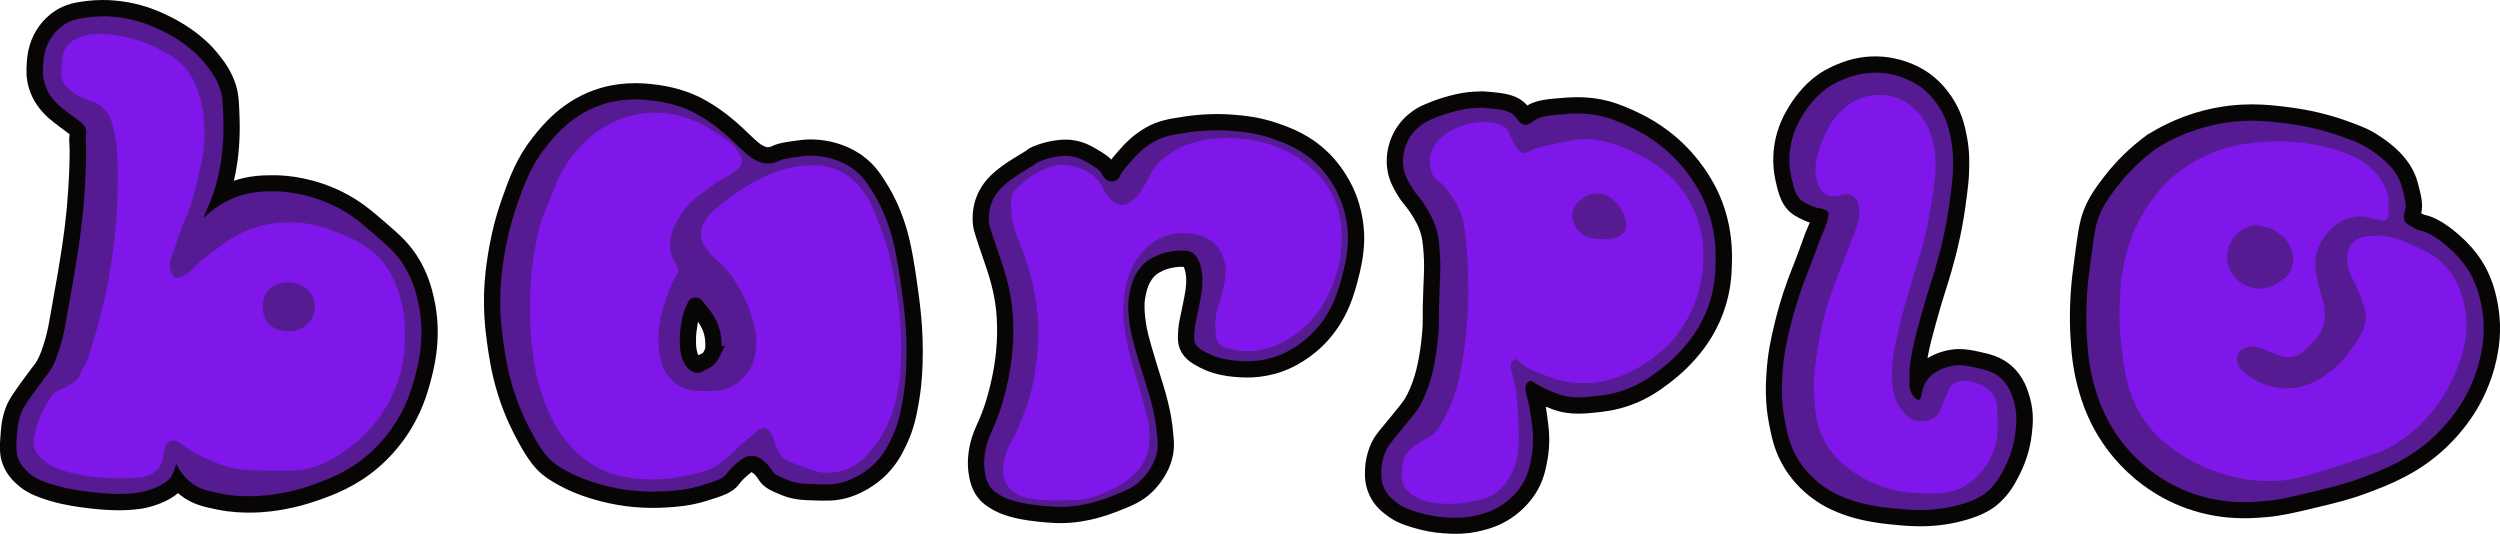 <?xml version="1.0" encoding="UTF-8"?>
<svg id="burple_text" xmlns="http://www.w3.org/2000/svg" viewBox="0 0 307.68 65.71">
  <defs>
    <style type="text/css">
      .cls-1 {
        fill: #8017ea;
      }

      .cls-1, .cls-2 {
        isolation: isolate;
      }

      .cls-3 {
        fill: #080505;
      }

      .cls-4, .cls-5 {
        fill: #561b92;
      }

      .cls-5 {
        stroke: #080505;
        stroke-miterlimit: 10;
        stroke-width: 2px;
      }
    </style>
  </defs>
  <path id="outside_u" class="cls-5" d="M111.78,34.28c-.57-3.94-1.07-5.6-1.31-6.33-.72-2.23-1.47-3.63-2-4.5-.79-1.31-1.53-2.5-2.97-3.53-.24-.17-1.25-.88-2.78-1.33-1.97-.59-3.63-.42-4.06-.36-1.55.2-2.51.32-3.25.67-.12.06-.5.25-1,.22-.18,0-.45-.05-.92-.28-.57-.29-.96-.65-1.72-1.36-.62-.58-.93-.88-.94-.89-.17-.16-1.46-1.41-3.08-2.5-.58-.39-1.52-1.02-2.86-1.58-.38-.16-1.85-.76-3.94-1.06-1.24-.17-3.81-.51-6.72.33-4.31,1.25-6.76,4.34-7.84,5.7-1.93,2.43-2.75,4.73-3.67,7.31-1.05,2.95-1.48,5.5-1.67,6.63-.29,1.76-.38,3.04-.41,3.41-.15,2.19-.05,3.96.04,5,.01.17.07.83.2,1.81.24,1.8.55,4.08,1.41,6.78.83,2.6,1.78,4.4,2.37,5.48,1.27,2.35,2.07,3.17,2.7,3.7.83.69,1.62,1.09,2.44,1.52,1.51.77,2.76,1.14,3.67,1.41.93.27,2.2.58,3.74.78.87.11,2.55.28,4.7.15,1.38-.08,2.89-.19,4.78-.78,1.92-.6,2.88-.9,3.48-1.7.46-.62.8-.91,1.48-1.48.22-.19.51-.42.89-.41.13,0,.37.04.78.37.53.42.8.9.89,1.04.44.71,1.16,1.01,2.3,1.48,1.26.53,2.32.57,3.7.61,1.51.05,2.48.08,3.74-.26.41-.11,2.61-.73,4.56-2.74,1.18-1.22,1.73-2.41,2.19-3.37.85-1.81,1.13-3.34,1.41-4.93.18-1.05.38-2.49.44-4.67.12-4.04-.3-7.11-.77-10.35ZM87.6,43.58c-.06.12-.22.43-.56.69-.23.18-.23.1-.79.43-.21.13-.29.18-.42.18-.12,0-.29-.05-.53-.35-.31-.38-.44-.8-.53-1.24-.12-.6-.12-1.06-.11-1.5,0-.74.09-1.29.14-1.62.06-.41.14-.95.33-1.51.21-.61.4-.84.43-1,0,0,0-.04.03-.05.06-.03.21.2.25.26.28.43.36.38.78,1,.37.55.7,1.04.93,1.78.05.17.23.74.25,1.51.02.55.02.96-.21,1.42Z"/>
  <path id="inside_u" class="cls-1" d="M66.25,28.57c.21-.93.48-1.78,1.59-4.48.61-1.49.92-2.23,1.11-2.59.74-1.4,1.54-2.39,2-2.93.49-.57,1.3-1.5,2.59-2.41,2.26-1.59,4.42-2.01,4.96-2.11,1.33-.24,2.51-.22,3.44-.11,1.54.17,2.65.6,3.3.85,1.1.43,1.82.87,2.81,1.48,1.42.87,2.37,1.64,2.94,2.59.21.34.4.77.3,1.22-.07.3-.26.51-.56.78-.94.84-1.62.97-2.81,1.78-.17.12-.4.29-.85.63-1.09.82-1.63,1.23-2.04,1.63-1.03,1.01-1.57,2.04-1.85,2.59-.24.47-.46.9-.59,1.52-.07.3-.21,1-.07,1.85.24,1.45,1.06,1.74.89,2.67-.07.38-.21.3-.67,1.26-.17.37-.33.73-.62,1.6-.4,1.2-.6,1.8-.75,2.43-.54,2.33-.27,4.19-.21,4.57.13.82.23,1.46.65,2.22.19.34.74,1.31,1.89,1.95,1.02.57,1.96.56,3.3.56,1.07,0,1.78-.01,2.67-.37,1.53-.62,2.32-1.8,2.56-2.19.63-1.02.74-1.97.81-2.7.19-1.84-.3-3.27-.74-4.56-.51-1.49-1.14-2.54-1.48-3.11-.45-.75-.85-1.41-1.56-2.19-.99-1.08-1.44-1.12-2.15-2.15-.45-.65-.85-1.23-.85-2.04,0-.97.58-1.73.93-2.19.3-.4.6-.67,1.04-1.04.87-.73,1.66-1.39,3.04-2.26.85-.54,1.73-1.09,2.96-1.63,1.05-.46,2.3-1.01,3.96-1.22,1.2-.15,3.17-.41,5.22.61,1.83.91,2.79,2.38,3.28,3.11.49.75.85,1.67,1.56,3.52.72,1.87,1.07,3.17,1.15,3.48.24.92.37,1.6.56,2.56.21,1.11.47,2.47.67,4.22.32,2.89.28,5.13.26,5.81-.04,1.39-.08,2.59-.37,4.19-.18,1-.41,2.21-1.04,3.7-.33.78-.9,2.13-2.11,3.56-.77.91-1.45,1.71-2.67,2.3-.46.22-1.97.88-3.81.59-.23-.04-.83-.25-2.04-.67-1.95-.68-2.37-.94-2.7-1.37-.34-.44-.56-1.03-.67-1.3-.25-.65-.25-.97-.59-1.44-.18-.25-.45-.62-.85-.67-.4-.04-.74.27-.96.48-.75.7-1.6,1.28-2.33,2-.33.33-1.22,1.2-1.93,1.74-1.35,1.03-2.69,1.31-4.56,1.7-2.59.55-4.64.41-5.19.37-1.34-.1-2.98-.23-4.89-1.11-2.48-1.14-3.91-2.86-4.59-3.7-1.37-1.69-1.98-3.23-2.52-4.59-1.03-2.61-1.32-4.78-1.56-6.67-.28-2.28-.27-4.02-.26-5.63,0-1.1.03-2.93.3-4.81.07-.47.22-1.47.44-2.63.09-.45.17-.89.26-1.28Z"/>
  <path id="outside_r" class="cls-5" d="M126.92,19.32c-.38.3-2.83,1.58-4.2,2.91-.36.35-1.22,1.2-1.69,2.58-.09.26-.41,1.26-.31,2.58.04.5.12.82.69,2.53.79,2.36,1,2.85,1.33,4,.16.54.39,1.36.58,2.36.41,2.14.4,3.83.39,4.83-.01,1-.1,3.14-.69,5.78-.3,1.32-.69,3.03-1.58,5.11-.45,1.04-.87,1.83-1.14,3.19-.29,1.51-.16,2.53-.11,2.86.11.71.26,1.72,1,2.64.24.3.68.76,1.75,1.31.52.27,1.85.88,4.75,1.19,1.42.15,2.8.3,4.67.08.43-.05,2.26-.28,4.56-1.17,2.01-.78,3.13-1.21,4.28-2.36.52-.52,2.15-2.3,2.28-4.74.02-.31,0-.64-.06-1.3-.13-1.75-.43-3.11-.67-4.07-.39-1.59-.54-1.87-1.52-5.11-.84-2.79-1.03-3.6-1.19-4.63-.32-2.17-.13-3.19-.07-3.48.18-.92.45-2.25,1.59-3.3,0,0,1.55-1.42,4.33-1.26.04,0,.09,0,.15.02.16.05.51.22.76,1.12.27.98.21,1.99.09,2.88-.07.5-.2,1.13-.46,2.41-.28,1.36-.36,1.63-.41,2.24-.07.94-.11,1.5.14,2.09.37.88,1.16,1.31,1.94,1.72.76.4,1.92.86,3.72,1.04,1.12.11,3.23.29,5.72-.61.43-.16,2.54-.94,4.58-2.94,2.86-2.81,3.68-6.13,4.24-8.44.62-2.52.55-4.23.52-4.74-.11-1.9-.57-3.33-.78-3.93-1.04-2.91-2.79-4.7-3.37-5.26-2.06-1.99-4.2-2.77-5.7-3.3-2.2-.77-4-.93-5.37-1.04-.79-.06-2.97-.2-5.74.22-1.9.29-3.03.47-4.37,1.22-1.43.8-2.41,1.86-2.7,2.19-.37.41-1.74,1.91-1.89,2.44,0,.03-.04.14-.11.16-.15.04-.38-.4-.45-.53-.38-.69-1.12-1.12-2.04-1.65-.54-.32-1.24-.71-2.25-.89-.54-.1-.95-.09-1.31-.08,0,0-1.51.03-3.31.78-.24.1-.43.23-.43.23-.08.06-.14.1-.15.11Z"/>
  <path id="inside_r" class="cls-1" d="M125.85,22.56c-.6.57-.74.58-.96.88-.23.32-.32.62-.38.85-.09.35-.11.66-.07,1.26.05.75.07,1.12.19,1.74.2,1,.45,1.5,1,2.96.44,1.17.73,1.92,1.01,2.9.37,1.26.55,2.24.67,2.85.13.69.36,1.99.46,3.62.03.5.14,2.74-.31,5.67-.21,1.38-.47,3.06-1.26,5.11-.79,2.04-1.19,3.06-1.68,3.89-.16.27-.64,1.06-.9,2.17-.14.57-.17,1.04-.15,1.44.01.39.03.86.25,1.38.32.76.9,1.17,1.19,1.38.83.58,1.64.68,3,.83.81.09,1.44.09,2.68.08,1.29,0,1.94,0,2.6-.11,1.2-.19,2.08-.54,2.74-.82.88-.37,1.89-.79,2.98-1.69.61-.51,1.41-1.18,1.97-2.33.65-1.33.61-2.55.58-3.46-.03-1.05-.3-2.05-.83-4.01-.32-1.19-.37-1.2-.81-2.71-.55-1.92-.87-3.02-1.15-4.5-.26-1.37-.47-2.54-.42-4.12.04-1.18.22-2.05.26-2.28.19-.93.44-2.13,1.24-3.39.4-.63,1.39-2.17,3.37-2.98,1.35-.55,2.52-.51,2.91-.48.7.05,2.51.17,3.73,1.6.85.99,1.01,2.15,1.06,2.47.08.59.02,1.05-.06,1.67-.09.74-.25,1.31-.56,2.42-.39,1.41-.47,1.44-.56,2.06-.03.23-.12.97-.03,1.92.06.59.09.89.19,1.11.47.95,1.91,1.11,2.89,1.22.46.05,1.93.18,3.75-.42.99-.33,1.68-.73,2.15-1.02.64-.39,2.02-1.3,3.31-2.91,1.25-1.55,1.81-2.99,2.17-3.93.36-.95,1.03-2.76,1.06-5.2.01-1.18.01-3.22-1.07-5.5-1.29-2.71-3.34-4.11-4.33-4.78-2.55-1.7-4.98-2.06-6.41-2.26-2.77-.38-4.84.04-5.33.15-1.17.25-2.67.6-4.19,1.74-.52.39-1.38,1.04-2.06,2.17-.34.56-.38.82-.97,1.78-.64,1.04-1.01,1.42-1.39,1.69-.36.27-.77.57-1.33.56-.17,0-.64-.05-1.33-.67-.98-.88-.8-1.47-1.58-2.39-.82-.97-1.89-1.34-2.44-1.53-.44-.15-1.34-.45-2.5-.33,0,0-1.27.13-3.08,1.25-.47.29-.83.61-.83.61-.18.16-.17.17-.42.41Z"/>
  <g id="outside_p" class="cls-2">
    <path class="cls-4" d="M179.16,64.71c-.52,0-.98-.03-1.39-.06-1.18-.08-2.35-.29-3.48-.63-1.07-.32-2.07-.63-3.15-1.47-.45-.35-1.19-.94-1.69-1.99-.54-1.13-.49-2.18-.47-2.8.04-.82.21-1.62.51-2.4.36-.92.77-1.41,1.65-2.47.26-.32.58-.69.95-1.16.89-1.1,1.34-1.66,1.59-2.05.51-.82.98-1.9,1.37-3.2.24-.78.67-2.49.92-5.21.09-1,.09-1.39.09-2.08,0-.75,0-1.78.09-4.13l.02-.36c.05-1.28.1-2.28-.01-3.71-.1-1.29-.17-2-.5-2.93-.46-1.28-1.19-2.31-1.5-2.76-.23-.33-.41-.55-.57-.74-.26-.33-.51-.63-.85-1.22-.4-.7-.82-1.42-1.01-2.47-.09-.53-.2-1.62.18-2.9.27-.91.73-1.75,1.35-2.45.27-.31.86-.9,1.74-1.4.24-.14.42-.22.72-.35.11-.05,1.12-.49,2.13-.79,1.04-.3,2.46-.72,4.24-.72.35,0,.72.02,1.1.05,1.83.18,3.04.29,3.99,1.33.11.12.22.25.32.39.1.13.25.32.31.36-.03-.03.1-.14.17-.19,1.12-.88,2.4-.98,4.72-1.15.37-.03.85-.06,1.43-.06.95,0,1.86.09,2.78.27.61.12,1.89.44,3.61,1.24,1.17.54,3.59,1.66,6,4.03,2.54,2.5,3.8,5.12,4.22,6.13,1.46,3.51,1.38,6.49,1.35,7.77-.03,1.14-.08,3.25-1.01,5.77-1.07,2.89-2.67,4.71-3.36,5.48-.38.43-1.43,1.56-2.98,2.72-.98.74-2.33,1.75-4.37,2.5-1.75.65-3.2.79-4.16.89-.61.06-1.3.13-2.03.13-.92,0-1.71-.11-2.43-.34-.34-.11-1.12-.38-1.87-.74-.35-.17-.68-.32-1.07-.55l-.07-.04c.03.11.07.25.12.42.02.08.37,1.21.68,4,.1.91.15,2.33-.16,3.96-.18.95-.43,2.24-1.32,3.64-.29.46-1.12,1.63-2.58,2.62-1.36.93-2.63,1.26-3.31,1.44-.99.26-1.98.38-3.05.38h0Z"/>
    <path class="cls-3" d="M182.11,13.26c.32,0,.66.01,1,.05,1.7.16,2.66.26,3.35,1.01.38.41.66,1,1.23,1.05.03,0,.05,0,.07,0,.41,0,.72-.29.93-.45.82-.64,1.91-.72,4.11-.89.35-.03.81-.06,1.36-.06.72,0,1.59.06,2.59.25.32.06,1.56.32,3.39,1.17,1.25.58,3.48,1.63,5.72,3.83,2.62,2.57,3.76,5.22,4,5.81,1.35,3.24,1.31,6.03,1.28,7.36-.03,1.21-.09,3.13-.94,5.44-.98,2.66-2.46,4.36-3.17,5.17-.21.23-1.23,1.38-2.83,2.58-1.01.76-2.25,1.67-4.11,2.36-1.6.59-2.9.73-3.92.83-.59.06-1.25.13-1.93.13s-1.43-.07-2.13-.29c-.29-.09-1.02-.35-1.75-.69-.33-.16-.64-.3-1-.51-.17-.1-.36-.18-.52-.29-.24-.16-.32-.24-.46-.24,0,0,0,0,0,0-.22,0-.39.2-.44.26-.41.49-.07,1.52.04,1.85,0,0,.33,1.06.63,3.78.07.63.17,2.01-.15,3.67-.18.93-.39,2.05-1.19,3.3-.18.28-.91,1.38-2.3,2.33-1.19.82-2.28,1.11-3,1.3-1.06.28-2,.35-2.8.35-.49,0-.93-.03-1.31-.05-.76-.05-1.92-.19-3.26-.59-1.05-.32-1.91-.58-2.81-1.3-.45-.35-1.02-.81-1.41-1.63-.43-.91-.4-1.75-.37-2.33.02-.41.09-1.17.44-2.07.4-1.01.82-1.36,2.45-3.37.92-1.13,1.38-1.7,1.66-2.15.26-.41.88-1.45,1.48-3.44.14-.46.67-2.25.96-5.41.2-2.13-.01-1.64.19-6.26.06-1.46.13-2.56,0-4.19-.1-1.27-.17-2.11-.56-3.19-.49-1.38-1.26-2.47-1.63-3-.62-.88-.87-1.02-1.37-1.89-.41-.7-.74-1.29-.89-2.15-.05-.26-.2-1.25.16-2.44.15-.5.46-1.3,1.14-2.07.14-.15.65-.72,1.48-1.19.22-.12.38-.19.64-.31.09-.04,1.04-.46,2-.74,1-.29,2.32-.68,3.96-.68M182.11,11.26c-1.92,0-3.42.44-4.52.76-1.05.31-2.06.75-2.25.83-.27.12-.5.22-.8.39-1.01.57-1.69,1.25-2,1.61-.71.81-1.25,1.79-1.56,2.83-.44,1.47-.32,2.74-.21,3.36.22,1.22.7,2.06,1.13,2.8.38.66.67,1.01.94,1.35.15.18.31.38.53.69.29.41.97,1.37,1.38,2.52.29.81.35,1.44.45,2.67.11,1.37.06,2.35.01,3.59l-.02.35c-.1,2.38-.1,3.46-.09,4.18,0,.68,0,1.03-.09,1.98-.25,2.63-.66,4.27-.89,5.01-.37,1.22-.8,2.22-1.26,2.96-.22.34-.68.92-1.52,1.95-.38.46-.69.84-.95,1.15-.93,1.11-1.39,1.67-1.81,2.75-.34.88-.54,1.79-.58,2.72-.03.67-.08,1.92.56,3.28.6,1.26,1.49,1.96,1.98,2.34,1.22.96,2.37,1.31,3.48,1.64,1.2.36,2.44.59,3.7.67.44.03.91.06,1.45.06,1.15,0,2.23-.14,3.3-.42.74-.19,2.12-.55,3.62-1.58,1.54-1.05,2.45-2.28,2.86-2.91,1-1.56,1.27-2.97,1.46-3.99.27-1.39.33-2.86.17-4.26-.11-1.05-.24-1.87-.34-2.49.67.28,1.19.44,1.27.47.82.26,1.72.39,2.74.39.78,0,1.5-.07,2.13-.14,1.01-.1,2.54-.26,4.41-.95,2.18-.8,3.65-1.91,4.62-2.64,1.63-1.22,2.73-2.41,3.13-2.86.72-.82,2.42-2.74,3.54-5.8.99-2.67,1.04-4.89,1.07-6.09.03-1.34.11-4.48-1.43-8.18-.44-1.07-1.76-3.83-4.45-6.47-2.54-2.49-5.07-3.66-6.28-4.22-1.35-.62-2.71-1.09-3.84-1.31-.97-.19-1.97-.29-2.98-.29-.6,0-1.09.03-1.51.06-2.12.16-3.51.26-4.69.96,0-.01-.02-.02-.03-.03-1.21-1.32-2.72-1.47-4.63-1.65-.4-.04-.8-.06-1.2-.06h0Z"/>
  </g>
  <path id="inside_p" class="cls-1" d="M178.58,16.05c-.5.29-1.19.7-1.78,1.52-.24.34-.65.92-.78,1.78-.02.11-.25,1.83.74,2.74.21.19.28.17.63.48.46.41.75.81,1,1.19.65.97,1.01,1.51,1.33,2.3.41.99.51,1.86.7,3.56.17,1.55.21,2.73.22,2.96.07,2.08.15,4.52-.15,7.85-.31,3.52-.85,5.88-1.04,6.67,0,0-.56,2.37-1.93,4.85-.36.66-.65,1.07-1.07,1.44-.61.53-.94.51-1.96,1.22-.68.47-1.03.71-1.33,1.15-.54.77-.6,1.58-.63,2.07-.04.6-.09,1.31.3,2.04.44.83,1.18,1.19,1.78,1.48.98.48,1.83.55,2.78.63.35.03,1.68.12,3.48-.22,1.37-.26,2.07-.39,2.89-.89,1.53-.93,2.19-2.38,2.48-3.04.66-1.48.67-2.75.67-4.22,0-.25,0-5.31-.81-7.67-.03-.08-.39-1.15,0-1.48.11-.1.48-.3.48-.3h0s.7.6.78.67c.22.18.75.59,2.41,1.22,1.15.44,1.83.7,2.85.89,1.58.3,2.84.22,3.3.19.34-.03,1.83-.16,3.76-.94,3.63-1.45,5.84-3.95,6.17-4.33,3.14-3.64,3.62-7.64,3.72-8.83.11-1.28.33-4.36-1.33-7.69-2.11-4.24-5.83-6.01-7.28-6.67-1.35-.62-4.4-2.01-7.36-1.42-3.1.62-4.65.93-5.44,1.42-.08.05-.3.19-.58.17-.71-.06-1.22-1.1-1.61-1.89-.35-.71-.3-.83-.56-1.11-.28-.31-.74-.61-1.81-.75-2.66-.35-4.79.85-5.01.97Z"/>
  <g id="circle">
    <path class="cls-4" d="M200.14,27.7c0,1.58-1.87,1.85-3.46,1.71-.81-.07-1.63-.25-2.17-.77s-1-1.32-1-2.11.33-1.38,1.15-2.04c.64-.51,1.34-.69,2.13-.69,1.64,0,3.35,2.31,3.35,3.89Z"/>
  </g>
  <g id="outside_l">
    <path class="cls-4" d="M236.32,63.78c-1.34,0-2.53-.12-3.83-.26-2.61-.28-4.29-.76-5.24-1.11-.83-.31-2.1-.77-3.5-1.79-1.26-.92-2.36-2.08-3.18-3.36-1.21-1.9-1.54-3.59-1.86-5.22-.51-2.62-.39-4.66-.31-6.01.15-2.46.58-4.3.97-5.93.24-1.01.77-3.05,1.64-5.45.2-.56.36-.95.54-1.39.21-.54.46-1.16.87-2.28l.43-1.17c.25-.69.37-1.04.59-1.51.11-.24.2-.48.38-.95.04-.1.13-.35.2-.68-.12-.04-.21-.05-.21-.05-1.03-.11-2.38-.94-2.4-.95-1.24-.78-1.57-2.2-1.89-3.56-.47-2.02-.26-3.78,0-4.9.4-1.75,1.12-2.94,1.51-3.57,1.07-1.76,2.47-3.2,3.95-4.05.47-.27,1.03-.53,1.06-.54.34-.15,1.36-.62,2.62-.88.69-.14,1.41-.22,2.13-.22s1.46.07,2.16.22c2.09.43,3.54,1.38,4.06,1.77.49.36,1.72,1.38,2.71,3.08.92,1.57,1.18,2.96,1.38,3.98.34,1.76.28,3.15.24,4.26-.03.89-.11,1.51-.27,2.75-.28,2.22-.62,3.97-.79,4.82-.4,1.94-.81,3.36-1.05,4.22-.24.86-.39,1.32-.57,1.88-.17.54-.38,1.17-.73,2.35-.3,1.03-.51,1.79-.91,3.24l-.05.19c-.39,1.45-.69,2.78-.82,3.75-.07.52-.1.93-.11,1.05-.03.42-.04.86-.03,1.3.07-.14.14-.28.23-.41,1-1.56,2.7-2.04,3.26-2.2.54-.15,1.07-.23,1.62-.23.82,0,1.56.16,2.29.32,1.22.27,2.37.52,3.47,1.47,1.32,1.15,1.73,2.59,1.97,3.45.49,1.71.33,3.07.2,4.16-.19,1.59-.65,3.13-1.38,4.56-.54,1.07-1.22,2.39-2.63,3.52-.9.72-2.24,1.31-3.96,1.75-1.55.39-3.1.58-4.76.58h0Z"/>
    <path class="cls-3" d="M230.79,8.94c.91,0,1.62.13,1.96.2,2.05.42,3.39,1.39,3.67,1.59.28.21,1.48,1.12,2.44,2.78.83,1.42,1.07,2.67,1.26,3.67.31,1.61.27,2.91.22,4.04-.03.85-.11,1.46-.26,2.67-.31,2.46-.68,4.3-.78,4.74-.39,1.85-.78,3.23-1.04,4.15-.48,1.68-.59,1.82-1.3,4.22-.32,1.08-.53,1.87-.96,3.44-.13.5-.63,2.34-.85,3.87-.08.55-.11.99-.12,1.12-.01.2-.05.74-.03,1.46.01.56.02.84.07,1.03.17.6.66,1.28,1.03,1.28.02,0,.03,0,.05,0,.45-.08.21-1.16.92-2.28.79-1.24,2.21-1.64,2.69-1.78.48-.13.92-.19,1.34-.19.71,0,1.37.14,2.07.3,1.17.26,2.12.46,3.03,1.25,1.09.95,1.43,2.16,1.67,2.97.43,1.52.29,2.75.17,3.78-.22,1.87-.82,3.32-1.28,4.22-.52,1.02-1.12,2.2-2.36,3.19-.33.26-1.28.98-3.58,1.56-1.64.41-3.14.55-4.52.55s-2.57-.13-3.72-.25c-2.95-.32-4.56-.89-5-1.06-.88-.32-2-.75-3.26-1.67-1.66-1.21-2.59-2.56-2.93-3.09-1.11-1.74-1.41-3.3-1.72-4.87-.48-2.45-.38-4.38-.3-5.76.14-2.36.55-4.11.94-5.76.17-.74.69-2.81,1.61-5.33.45-1.22.65-1.63,1.41-3.67.59-1.59.7-1.98.99-2.6.13-.27.23-.54.43-1.08.02-.06.15-.41.24-.87.08-.44.05-.57,0-.66-.1-.17-.28-.24-.52-.33-.3-.12-.55-.14-.57-.15-.66-.07-1.69-.62-1.98-.8-.9-.56-1.15-1.68-1.44-2.94-.47-2.02-.17-3.7,0-4.44.36-1.57,1-2.64,1.39-3.28.32-.52,1.57-2.54,3.59-3.7.44-.25.94-.49.98-.5.35-.16,1.28-.58,2.41-.81.7-.15,1.35-.2,1.93-.2M230.79,6.94c-.79,0-1.58.08-2.34.24-1.37.28-2.47.79-2.83.95-.06.03-.63.29-1.15.59-2.07,1.2-3.48,3.05-4.3,4.4-.39.64-1.19,1.96-1.63,3.87-.28,1.22-.51,3.14,0,5.34.34,1.49.73,3.19,2.33,4.19.01,0,.88.55,1.86.87-.08.21-.14.36-.2.48-.24.51-.38.89-.63,1.59-.11.3-.24.68-.42,1.17-.41,1.11-.65,1.72-.86,2.25-.18.45-.34.85-.55,1.42-.85,2.31-1.38,4.3-1.68,5.56-.4,1.67-.84,3.56-.99,6.1-.08,1.31-.21,3.51.33,6.26.32,1.64.69,3.5,2,5.56.62.97,1.71,2.38,3.44,3.63,1.51,1.1,2.85,1.6,3.74,1.93,1.44.53,3.34.94,5.48,1.17,1.03.11,2.43.26,3.93.26,1.74,0,3.38-.2,5.01-.61,1.87-.47,3.33-1.12,4.35-1.93,1.58-1.27,2.34-2.76,2.89-3.85.78-1.54,1.28-3.19,1.48-4.89.13-1.12.31-2.66-.23-4.56-.26-.91-.74-2.59-2.28-3.93-1.29-1.12-2.62-1.41-3.91-1.7-.77-.17-1.58-.34-2.5-.34-.65,0-1.26.09-1.89.26-.76.21-1.43.5-2.02.86.15-.87.4-1.96.72-3.12.43-1.56.64-2.35.95-3.4.35-1.17.55-1.8.72-2.33.18-.56.33-1.04.58-1.91.25-.87.66-2.33,1.07-4.28.18-.86.52-2.63.8-4.9.15-1.23.24-1.9.27-2.84.04-1.11.1-2.62-.26-4.49-.21-1.09-.5-2.58-1.5-4.3-1.04-1.79-2.32-2.88-2.98-3.38-.58-.43-2.17-1.48-4.46-1.95-.76-.16-1.56-.24-2.36-.24h0Z"/>
  </g>
  <path id="inside_l" class="cls-1" d="M229.56,11.93c-1.46.4-2.37,1.2-2.85,1.63-1.43,1.28-2,2.72-2.56,4.11-.59,1.47-.68,2.41-.7,2.85-.09,1.58.35,2.35.48,2.56.18.28.47.75,1.04.96.5.19,1.02.11,1.22.07.49-.08.52-.21.89-.22.43-.01.86.16,1.15.41.17.14.55.54.59,1.67.05,1.24-.35,2.1-.96,3.63-.37.93-.7,1.88-1.07,2.81-.47,1.2-1.21,3.06-1.74,4.7-.19.58-.9,2.85-1.37,5.93-.31,2.04-.54,3.55-.41,5.59.12,1.91.24,3.75,1.33,5.74,1.31,2.37,3.23,3.56,4.3,4.22,3.07,1.9,6.02,2.06,7.41,2.11,1.95.08,3.71.15,5.56-.93,1.95-1.14,2.84-2.87,3.17-3.55.91-1.85.86-3.4.78-5.64-.02-.69-.09-1.33-.5-1.97-.57-.9-1.47-1.24-1.86-1.39-.25-.09-2.08-.77-3.17.11-.3.25-.56.87-1.08,2.11-.48,1.14-.45,1.28-.72,1.58-.57.63-1.52.92-2.36.81-1.32-.17-2.05-1.29-2.39-1.81-.51-.78-.84-1.75-.89-3.61-.04-1.45.11-2.92.89-6.17.53-2.21,1.05-3.94,1.53-5.56.88-2.95,1.11-3.41,1.58-5.33.47-1.92.7-3.36.86-4.36.4-2.5.6-3.79.47-5.5-.08-1.06-.17-2.21-.78-3.56-.26-.58-.76-1.64-1.86-2.61-.39-.34-1.4-1.2-3-1.53-.37-.08-1.54-.28-2.96.11Z"/>
  <g>
    <path class="cls-4" d="M276.21,62.79c-2.38,0-4.59-.37-6.74-1.14-4.04-1.44-6.78-3.91-8.36-5.73-3.08-3.54-4.07-7.19-4.43-8.56-.65-2.42-.77-4.54-.87-6.09-.15-2.52,0-4.58.06-5.46.09-1.33.21-2.22.45-4.01.36-2.72.56-4.22,1-5.39.64-1.71,1.46-2.79,2.42-4.03,1.41-1.84,3.11-3.5,5.04-4.92,2.88-1.79,5.89-2.91,9.03-3.37,1.08-.16,2.15-.24,3.26-.24,1.69,0,3.16.18,4.46.35,2.48.31,4.89.89,7.18,1.72,1.39.5,2.39.87,3.58,1.66,1.07.71,3.56,2.37,4.3,5.17.43,1.62.67,2.52.36,3.51-.1.32-.1.43-.09.47.71.46.93.61,1.5.74,1.55.36,4.06,2.28,5.6,4.29,1.85,2.41,2.28,4.88,2.49,6.07.5,2.88.03,5.14-.19,6.23-.21,1.01-.75,3.06-2.03,5.36-.95,1.72-2.31,3.46-3.83,4.9-3.26,3.1-6.6,4.37-9.29,5.38-2.17.82-3.92,1.24-6.34,1.81-2.72.65-4.07.97-5.87,1.13-.75.07-1.64.14-2.69.14h0Z"/>
    <path class="cls-3" d="M277.06,14.85c1.62,0,3.04.18,4.33.34,1.79.22,4.23.67,6.96,1.67,1.44.52,2.3.84,3.37,1.56.97.65,3.24,2.16,3.89,4.59.39,1.49.59,2.24.37,2.96-.06.2-.27.79,0,1.26.11.2.27.3.37.37.69.45,1.03.68,1.78.85,1.24.29,3.57,2.02,5.04,3.93,1.67,2.17,2.08,4.4,2.3,5.63.46,2.64.05,4.72-.19,5.85-.12.57-.58,2.65-1.93,5.07-.37.66-1.52,2.64-3.65,4.67-3.11,2.96-6.37,4.19-8.95,5.17-2.1.79-3.83,1.21-6.22,1.78-2.67.64-4,.96-5.72,1.11-.68.06-1.56.14-2.6.14-1.76,0-3.97-.22-6.4-1.08-4.09-1.46-6.69-4.01-7.94-5.44-2.87-3.3-3.82-6.68-4.22-8.17-.62-2.32-.74-4.38-.83-5.89-.14-2.41-.01-4.34.06-5.33.09-1.3.21-2.18.44-3.94.37-2.74.56-4.13.94-5.17.59-1.57,1.35-2.57,2.28-3.78.96-1.25,2.5-3,4.83-4.72,3.51-2.18,6.68-2.9,8.58-3.19,1.12-.16,2.15-.23,3.11-.23M277.06,12.85c-1.16,0-2.27.08-3.4.25-3.27.48-6.42,1.65-9.35,3.46l-.07.04-.06.05c-2.01,1.48-3.77,3.2-5.24,5.12-.96,1.26-1.87,2.44-2.56,4.29-.47,1.26-.68,2.81-1.05,5.6-.24,1.81-.36,2.71-.46,4.07-.06.9-.21,3.01-.06,5.59.09,1.59.22,3.78.9,6.29.39,1.44,1.41,5.25,4.65,8.96,1.66,1.91,4.54,4.5,8.78,6.01,2.26.8,4.57,1.2,7.07,1.2,1.09,0,2-.07,2.78-.14,1.87-.17,3.34-.52,6.01-1.16,2.46-.59,4.24-1.01,6.46-1.85,2.63-.99,6.22-2.35,9.63-5.59,2.03-1.94,3.31-3.87,4.02-5.14,1.34-2.41,1.91-4.57,2.14-5.64.24-1.15.73-3.53.2-6.6-.22-1.27-.68-3.9-2.68-6.51-1.48-1.93-4.2-4.2-6.17-4.66-.25-.06-.38-.1-.61-.24.26-1.15-.02-2.22-.43-3.77-.84-3.17-3.66-5.04-4.72-5.75-1.29-.86-2.34-1.24-3.79-1.77-2.35-.86-4.84-1.45-7.4-1.77-1.33-.17-2.84-.35-4.58-.35h0Z"/>
  </g>
  <path id="inside_e" class="cls-1" d="M267.19,21.97c-1.29,1.17-2.09,2.29-2.52,2.89-.38.54-.97,1.42-1.56,2.59-.35.71-1.42,2.96-1.93,6.19-.17,1.09-.21,1.88-.26,2.85-.05.96-.16,3.29.15,5.93.36,3.07.74,6.36,2.96,9.48,1.38,1.94,2.9,3.02,4,3.78.86.6,5.85,3.96,12.52,3.48,1.92-.14,3.8-.73,7.56-1.93,3.39-1.08,5.08-1.61,6.59-2.52,4.97-2.98,7.03-7.7,7.48-8.81.68-1.67,1.81-4.44,1.19-7.93-.19-1.05-.64-3.36-2.52-5.33-1.2-1.26-2.44-1.82-4-2.52-1.32-.59-2.85-1.26-4.81-1.11-.88.07-1.93.16-2.59.96-.68.82-.58,1.93-.52,2.52.12,1.27.64,1.62,1.41,3.56.56,1.41.84,2.11.84,2.87,0,1.6-.91,2.84-1.95,4.25-.44.59-1.02,1.38-2,2.2-.89.74-2.89,2.42-5.78,2.44-2.16.02-3.65-.89-4.37-1.33-1.41-.86-1.68-1.59-1.75-1.97-.03-.17-.12-.61.11-1.03.21-.39.57-.55.78-.64.68-.3,1.34-.17,1.75-.08.32.07.38.12,1.5.58,1.34.56,1.5.59,1.67.61.2.02.95.1,1.75-.28.17-.08.5-.25,1.22-1,.91-.94,1.36-1.4,1.67-2.14.36-.86.34-1.62.31-2.31-.06-1.31-.4-1.51-.78-3.25-.3-1.4-.53-2.44-.22-3.72.28-1.18.88-1.97,1.14-2.31.35-.45,1.14-1.47,2.53-1.97.39-.14,1.4-.5,2.58-.25.72.15,1.84.61,2.3.34.21-.12.28-.29.28-.29.05-.11.05-.2.04-.47,0-.29-.01-.43-.01-.48-.04-.47.01-.88.02-1.06.04-.85-.56-1.96-.68-2.2-.3-.56-.85-1.39-1.96-2.26-.62-.49-2.14-1.55-5.48-2.3-3.27-.73-5.91-.61-6.85-.56-1.88.12-4.81.33-8.04,1.96-2.03,1.02-3.35,2.19-3.75,2.56Z"/>
  <g id="outside_b" class="cls-2">
    <path class="cls-4" d="M30.71,62.09c-.73,0-2.09,0-3.79-.35-1.6-.33-2.85-.59-4.12-1.6-.33-.26-.64-.56-.91-.88-.49.71-1.36,1.32-2.58,1.79-.95.38-1.74.52-1.96.56-.83.13-1.71.2-2.7.2-1.35,0-2.93-.13-4.68-.38-1.32-.19-2.9-.47-4.69-1.12-.83-.3-1.71-.69-2.56-1.49-.31-.29-1.04-.97-1.45-2.08-.18-.48-.33-1.14-.23-2.64.1-1.44.17-2.47.68-3.75.33-.83.98-1.71,2.26-3.47.44-.61.73-.98.94-1.25.3-.39.39-.51.58-.85.46-.82.84-2.01,1.08-2.86.31-1.11.44-1.84.74-3.6l.07-.39c.33-1.89.45-2.55.53-2.98.07-.37.11-.56.21-1.23.4-2.41.77-4.69,1.05-7.41,0-.04.42-4.25.41-7.73,0-.37-.02-.61-.03-.81-.02-.33-.04-.62.01-1.14v-.1c.04-.22.04-.29.02-.37-.06-.21-.28-.36-.4-.45-.08-.05-1.8-1.29-2.56-1.97-1-.89-1.69-1.92-2.07-3.07-.37-1.15-.31-2.09-.27-2.78.05-.77.14-2.21,1.07-3.69.63-1.01,1.38-1.62,1.77-1.9,1.28-.9,2.53-1.06,3.73-1.2.55-.07,1.14-.1,1.74-.1.94,0,1.91.08,2.85.25,2.28.4,3.9,1.16,4.67,1.53,1.69.8,2.86,1.64,3.29,1.97.64.49,1.71,1.31,2.8,2.71.57.73,1.34,1.74,1.83,3.24.35,1.09.38,2.13.44,4.03.03,1.04.01,2.06-.06,3.04-.04.58-.12,1.67-.38,3.06-.2,1.08-.48,2.17-.81,3.17.3-.16.61-.31.93-.45,2.01-.87,3.79-.98,5.12-.98.23,0,.45,0,.66,0,1.19.02,4.33.25,7.76,1.96,2.09,1.04,3.43,2.2,5.28,3.8,1.41,1.23,2.43,2.11,3.41,3.58,1.36,2.05,1.8,3.97,2.03,5,1.03,4.53-.01,8.34-.46,9.97-.32,1.17-.99,3.61-2.81,6.26-.91,1.33-2.02,2.57-3.21,3.6-2.63,2.27-5.27,3.22-7.02,3.85-1.37.49-2.77.87-4.16,1.12-.75.13-2.15.39-4.04.39h-.02Z"/>
    <path class="cls-3" d="M12.61,2c.73,0,1.65.05,2.68.23,2.1.37,3.6,1.06,4.42,1.44,1.73.81,2.87,1.67,3.11,1.86.65.5,1.63,1.26,2.61,2.53.55.72,1.24,1.6,1.67,2.94.31.95.33,1.88.39,3.75.04,1.41-.02,2.48-.06,2.94-.05.64-.12,1.64-.36,2.94-.31,1.68-.73,2.93-.92,3.44-.29.83-.59,1.52-.83,2.03l-.27.76c.68-.69,1.84-1.68,3.52-2.41,1.82-.79,3.44-.9,4.72-.9.23,0,.44,0,.65,0,.73.01,3.84.12,7.33,1.85,1.98.98,3.23,2.07,5.07,3.67,1.45,1.25,2.34,2.04,3.22,3.37,1.23,1.86,1.64,3.59,1.89,4.67.96,4.2.05,7.69-.44,9.48-.34,1.26-.98,3.5-2.67,5.96-1.2,1.75-2.44,2.89-3.04,3.41-2.49,2.15-4.95,3.03-6.7,3.67-1.75.63-3.19.93-4,1.07-.78.14-2.11.37-3.87.37,0,0,0,0-.01,0-.8,0-2.03,0-3.59-.33-1.51-.31-2.62-.54-3.7-1.41-.96-.77-1.48-1.68-1.74-2.26l-.3.96c-.05.14-.14.35-.28.57-.13.21-.6.88-2.17,1.5-.92.36-1.66.48-1.76.5-.65.11-1.47.19-2.53.19-1.18,0-2.65-.1-4.54-.37-1.29-.19-2.8-.46-4.49-1.07-.73-.26-1.49-.59-2.22-1.28-.31-.29-.87-.83-1.19-1.69-.12-.33-.26-.85-.17-2.22.09-1.37.16-2.31.61-3.44.28-.71.9-1.56,2.14-3.25,1.1-1.51,1.21-1.53,1.58-2.19.16-.28.62-1.14,1.17-3.08.35-1.24.48-2.04.83-4.08.61-3.51.51-2.76.75-4.22.4-2.46.78-4.72,1.06-7.47,0,0,.43-4.26.42-7.83,0-.97-.1-1.11-.02-1.85.03-.3.07-.54-.02-.86-.16-.53-.59-.84-.77-.97-.57-.41-1.89-1.38-2.48-1.9-.33-.29-1.31-1.18-1.78-2.63-.31-.97-.26-1.77-.22-2.42.05-.77.14-1.98.92-3.22.6-.96,1.33-1.49,1.5-1.61,1.05-.74,2.08-.88,3.28-1.03.28-.03.84-.09,1.62-.09M12.61,0c-.64,0-1.27.04-1.87.11-1.27.16-2.7.33-4.19,1.38-.45.32-1.32,1.03-2.04,2.18-1.06,1.7-1.17,3.36-1.22,4.16-.05.73-.11,1.83.31,3.15.43,1.33,1.22,2.51,2.35,3.52.76.67,2.33,1.81,2.61,2.01v.02c-.06.6-.04.96-.02,1.31.01.19.03.41.03.75.01,3.43-.4,7.59-.41,7.63-.27,2.68-.64,4.95-1.04,7.35-.11.66-.14.85-.21,1.21-.08.43-.21,1.1-.53,2.99l-.07.39c-.3,1.72-.42,2.44-.72,3.5-.32,1.14-.67,2.08-.98,2.64-.15.28-.21.35-.5.73-.21.27-.5.65-.95,1.27-1.33,1.83-2,2.74-2.38,3.69-.57,1.42-.65,2.58-.75,4.05-.12,1.69.07,2.46.29,3.05.49,1.33,1.34,2.12,1.71,2.46.99.92,2.02,1.37,2.9,1.69,1.88.68,3.52.98,4.89,1.17,1.8.26,3.42.39,4.83.39,1.04,0,1.97-.07,2.85-.21.24-.04,1.12-.2,2.17-.61.91-.36,1.66-.79,2.24-1.29.09.07.17.15.26.22,1.46,1.16,2.89,1.46,4.54,1.8,1.8.37,3.23.37,4,.38,2,0,3.51-.27,4.24-.4,1.45-.26,2.9-.65,4.33-1.16,1.82-.65,4.56-1.64,7.33-4.03,1.25-1.08,2.42-2.39,3.38-3.79,1.91-2.79,2.61-5.34,2.95-6.57.46-1.7,1.55-5.68.47-10.45-.25-1.09-.71-3.12-2.17-5.33-1.05-1.58-2.17-2.55-3.58-3.78-1.91-1.65-3.29-2.85-5.49-3.95-3.48-1.73-6.62-2.03-8.19-2.06-.22,0-.44,0-.68,0-1.2,0-2.76.09-4.52.68.1-.41.19-.83.26-1.24.27-1.44.35-2.57.39-3.17.07-.99.09-2.08.06-3.14-.06-1.99-.09-3.08-.48-4.31-.54-1.66-1.37-2.75-1.99-3.54-1.16-1.51-2.34-2.41-2.98-2.9-.57-.43-1.77-1.28-3.47-2.08-.82-.39-2.52-1.19-4.93-1.61-1.01-.17-2.02-.26-3.03-.26h0Z"/>
  </g>
  <path id="inside_b" class="cls-1" d="M7.69,7.72c-.03-.35-.04-1.18.48-1.96.13-.2.56-.78,1.74-1.22.66-.25,1.77-.54,3.96-.26,2.81.36,4.8,1.31,5.3,1.56,1.47.73,2.7,1.33,3.78,2.7.95,1.21,1.33,2.42,1.61,3.31.11.36.51,1.69.59,3.74.11,2.64-.37,4.65-.85,6.59-.52,2.09-.82,3.32-1.56,4.93-.67,1.46-1.05,3.03-1.63,4.52-.08.19-.36.93-.11,1.7.06.17.22.66.63.81.24.09.54.06,1.19-.33.92-.56,1.2-1.06,2.04-1.81.18-.16.63-.49,1.52-1.15,1.16-.85,1.73-1.28,2.19-1.56.3-.19,1.41-.85,2.93-1.33.39-.12,2.11-.65,4.44-.59,2.72.06,4.72.87,5.87,1.35,1.79.74,3.76,1.57,5.37,3.59.9,1.13,1.32,2.19,1.63,2.96.98,2.44,1.01,4.54,1.02,5.93,0,.94,0,2.56-.52,4.59-.25.96-.95,3.3-2.78,5.78-1.63,2.21-3.42,3.51-4.41,4.15-1.06.68-2.41,1.56-4.41,2-1.12.25-2.46.23-5.15.19-1.67-.03-2.52-.04-3.33-.19-1.87-.33-3.24-.99-4.19-1.44-.85-.41-1.95-1.03-3.15-1.93l-.24-.08-.25-.04-.48.04-.29.21c-.05.07-.12.17-.19.31-.37.69-.28,1.21-.4,1.76-.17.74-.68,1.23-.87,1.41-.7.66-1.61.77-2.32.82-3.78.29-6.81-.3-6.81-.3-2.55-.5-3.61-1.03-4.42-1.64-1.05-.79-1.31-1.43-1.41-1.8-.16-.62-.04-1.14.22-2.19.32-1.29.78-2.19.93-2.46.65-1.21.97-1.82,1.57-2.17.38-.22,1.25-.58,2.02-1.07.07-.04.17-.11.3-.22.45-.39.62-.86.7-1.06.51-1.28.34-.28,1.02-2.25.72-2.11,1.26-4.26,1.39-4.78.49-1.98.74-2.97,1-4.42.26-1.45.41-2.58.58-3.94.15-1.15.26-2.06.36-3.31.12-1.49.14-2.6.17-3.61.04-1.53.02-2.55,0-3.36-.02-1.12-.06-1.7-.14-2.36-.11-.92-.27-1.56-.33-1.83-.25-1.02-.38-1.52-.75-2.06-.5-.72-1.13-1.11-1.39-1.25-.45-.25-.5-.16-1.33-.51-.64-.27-1.1-.46-1.61-.84-.43-.32-.87-.66-1.15-1.28-.31-.68-.25-1.35-.22-1.64.03-.29.09-.53.14-.71Z"/>
  <path id="circle2" class="cls-4" d="M282.22,32.17c-.18,1.05-.41,1.65-1.24,2.24-.9.64-1.78,1.11-2.88,1.11s-2.14-.45-2.87-1.19-1.13-1.67-1.13-2.73c0-1.24.59-2.35,1.52-3.07.68-.53,1.62-.95,2.54-.77,1.33.26,1.87.6,2.84,1.39.71.58,1.39,2.07,1.22,3.03Z"/>
  <g id="circle3">
    <path class="cls-4" d="M38.77,37.76c0,1.67-1.44,3.02-3.22,3.02-.89,0-1.77-.27-2.36-.81s-.86-1.37-.86-2.2.28-1.7.89-2.25c.58-.52,1.46-.77,2.32-.77,1.78,0,3.22,1.35,3.22,3.02Z"/>
  </g>
</svg>